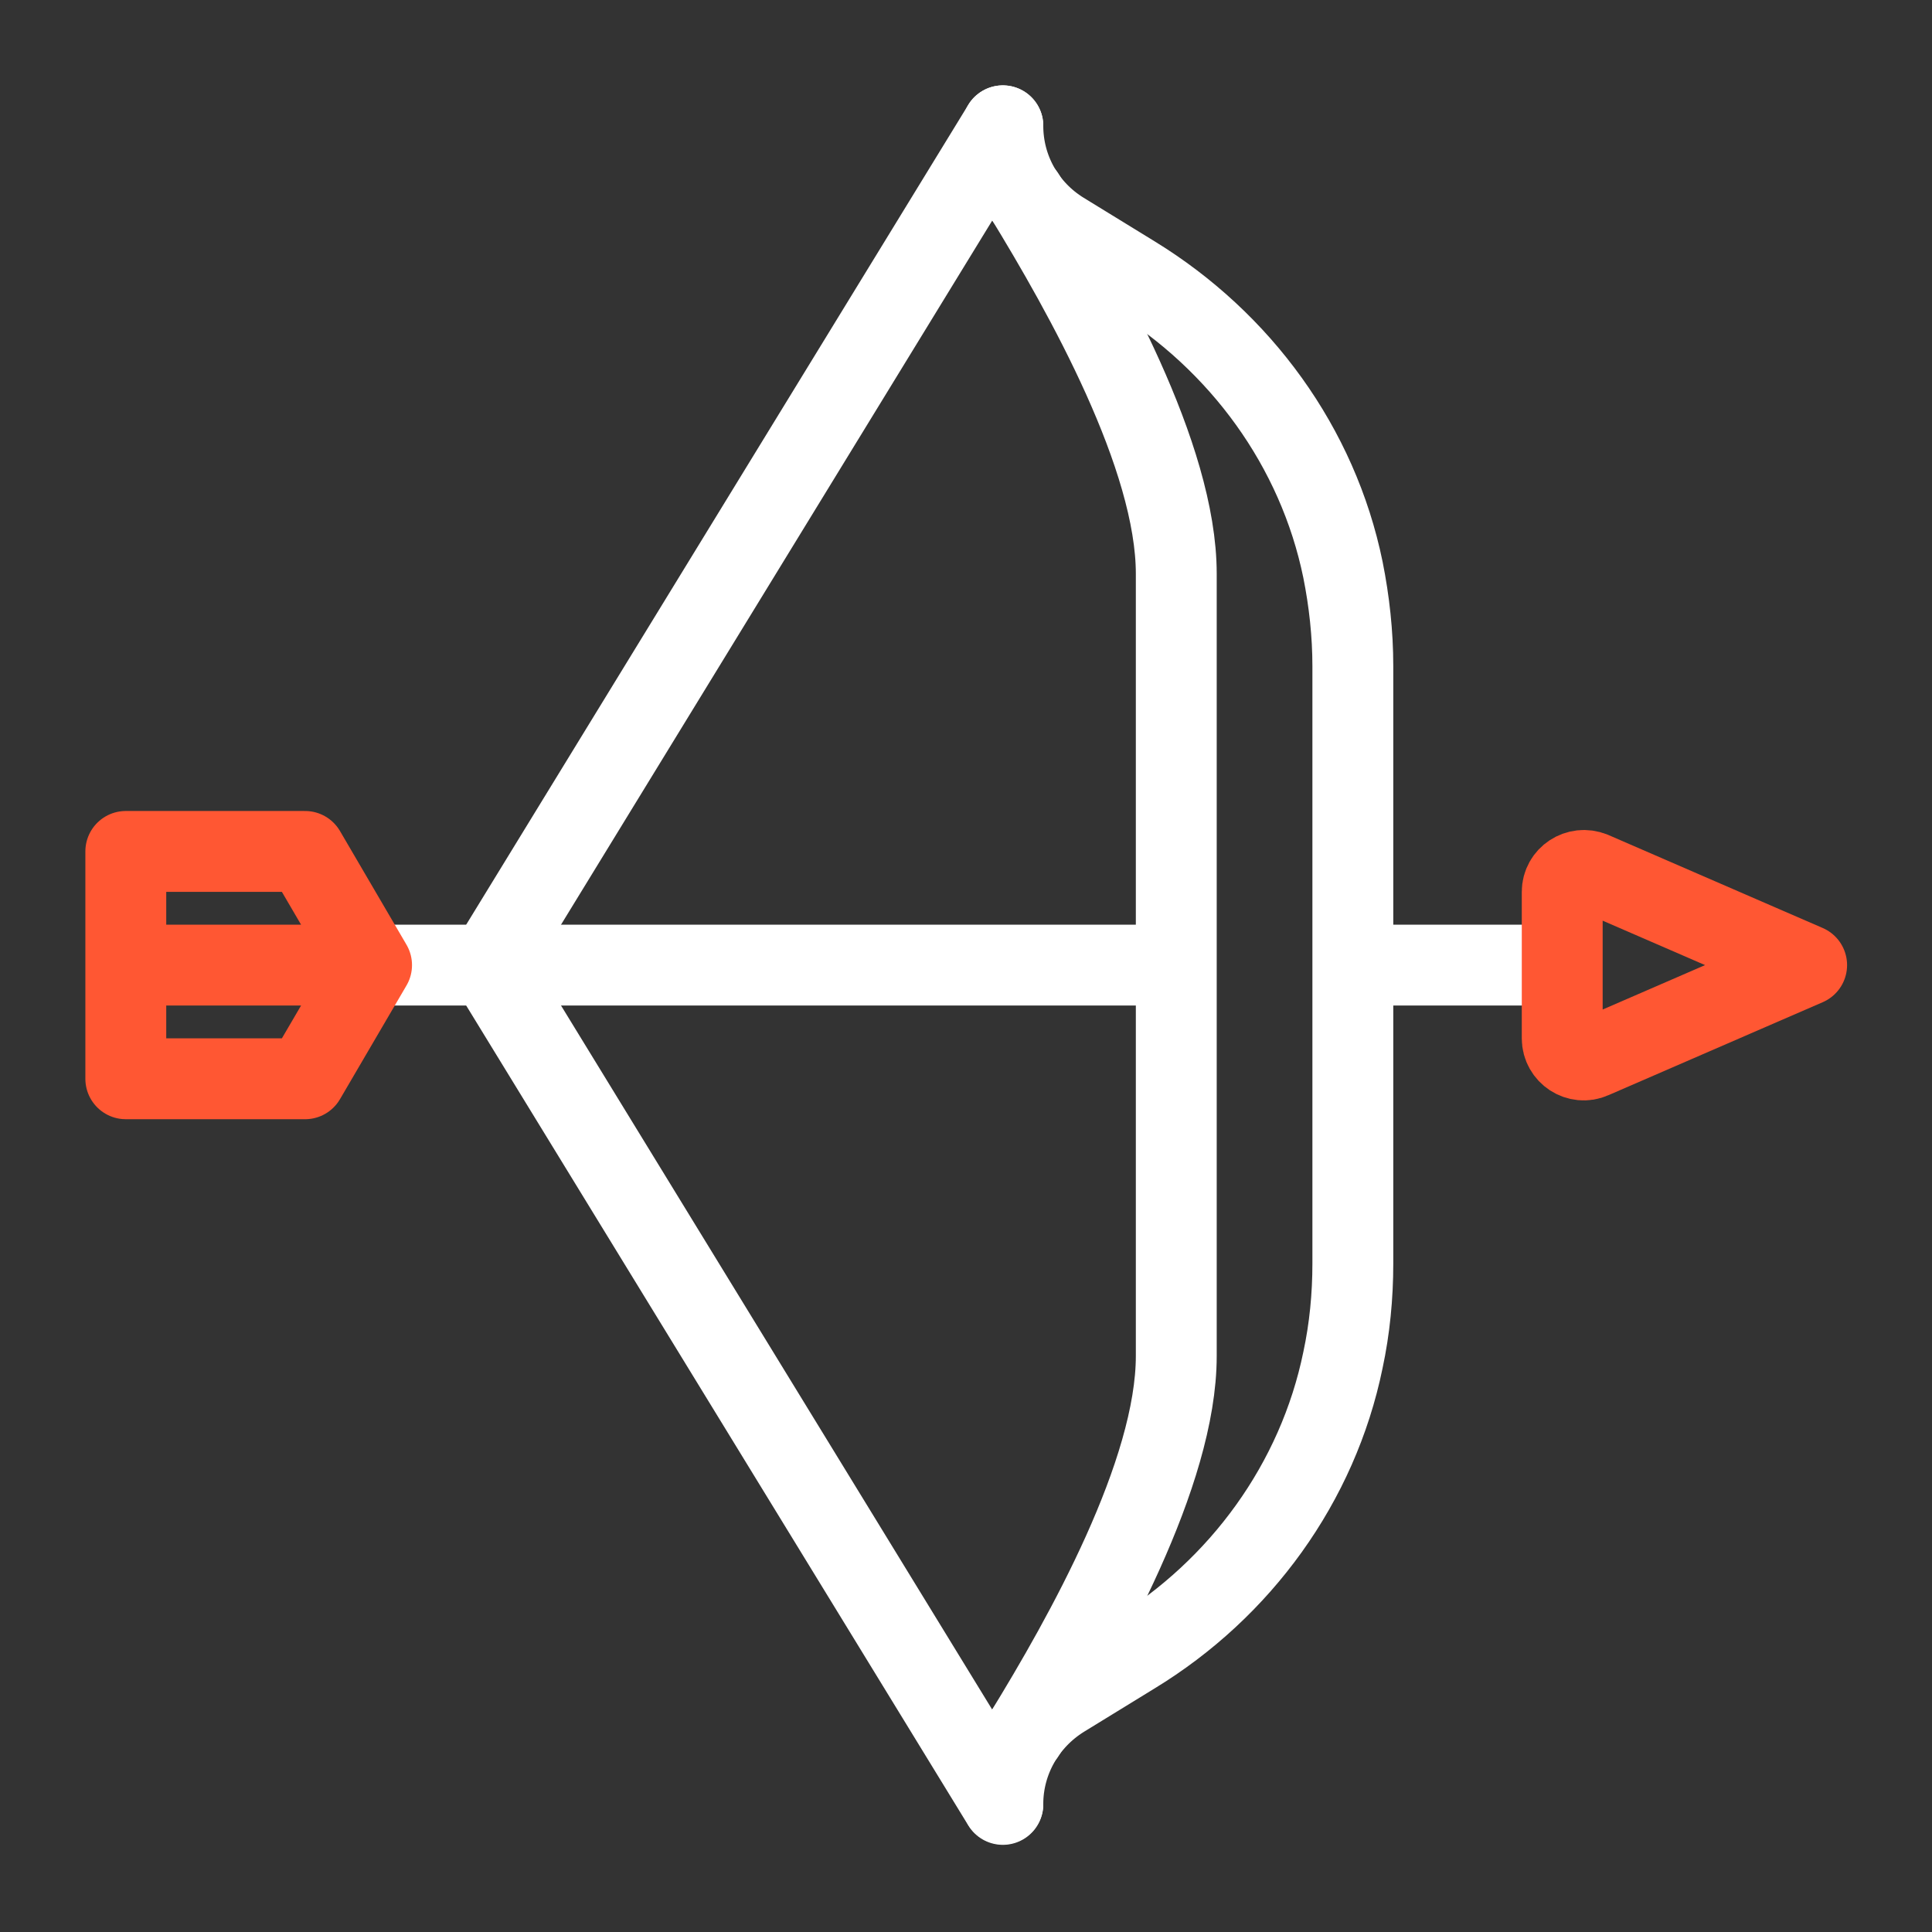 <svg xmlns="http://www.w3.org/2000/svg" width="430" height="430" fill="none" viewBox="0 0 430 430"><rect x="0" y="0" width="430" height="430" fill="#333333" stroke="none"/><g stroke-linejoin="round" stroke-miterlimit="10" stroke-width="18"><path stroke="#fff" d="M347.698 214.8h-48.3m-37.299 0h-179.4"/><path stroke="#ff5733" stroke-linecap="round" d="M67.9 189.5H28v25.3h54.7zm14.8 25.3-14.8 25.3H28v-25.3"/><path stroke="#fff" stroke-linecap="round" d="M223.199 28c0 9.7 5 18.6 13.3 23.7l15.8 9.7c23.8 14.6 41 38.1 46.6 65.4 1.4 7 2.2 14.2 2.2 21.5v132.9c0 7.3-.7 14.5-2.2 21.5-5.6 27.3-22.8 50.9-46.6 65.4l-15.8 9.7c-8.2 5.1-13.3 14-13.3 23.7"/><path stroke="#fff" stroke-linecap="round" d="M228 386c13.4-21.8 33.8-58.1 33.8-84.2V127.7c0-26.1-20.4-62.3-33.8-84.2M108.801 214.8 223.201 28m0 373.6-114.4-186.8"/><path stroke="#ff5733" stroke-linecap="round" d="m402.099 214.8-47.7 20.7c-3.1 1.4-6.7-.9-6.7-4.4v-32.6c0-3.4 3.5-5.7 6.7-4.4z"/></g></svg>